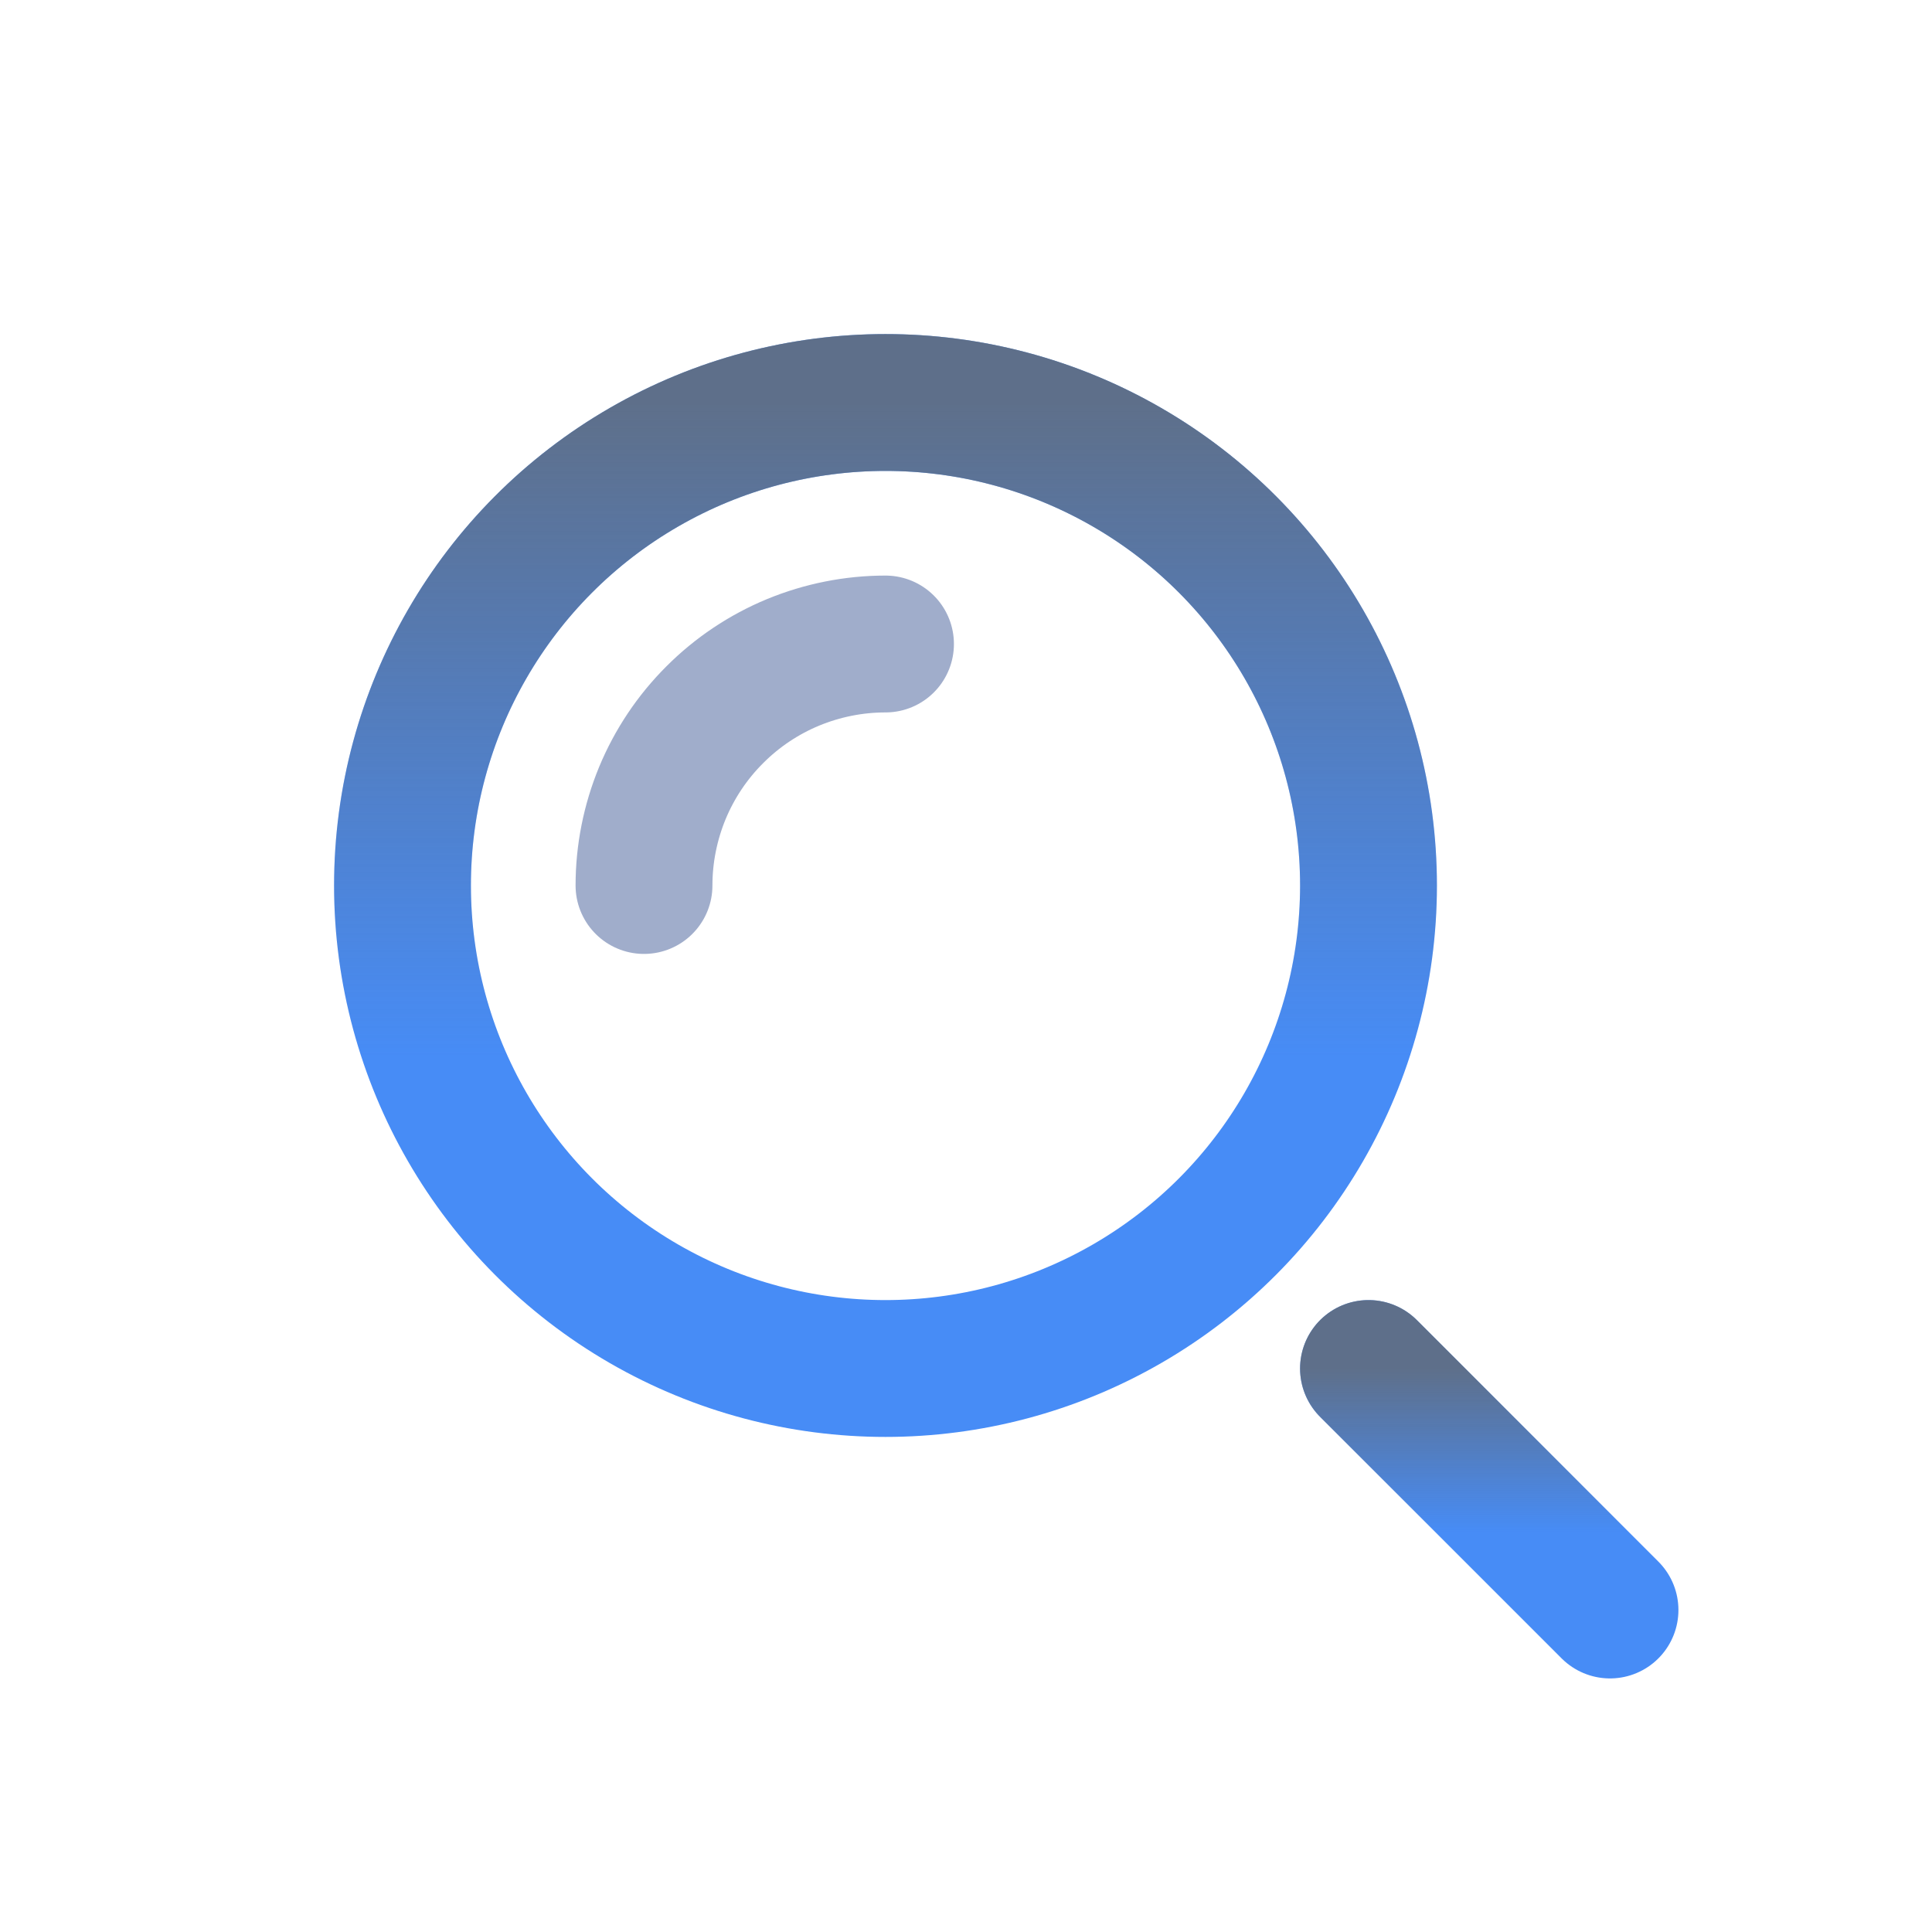 <svg width="24" height="24" viewBox="0 0 24 24" fill="none" xmlns="http://www.w3.org/2000/svg">
<circle cx="11" cy="11" r="6" stroke="#478CF6" stroke-width="1.7"/>
<circle cx="11" cy="11" r="6" stroke="url(#paint0_linear_135_859)" stroke-opacity="0.75" stroke-width="1.7" style="mix-blend-mode:overlay"/>
<path d="M11 8C10.606 8 10.216 8.078 9.852 8.228C9.488 8.379 9.157 8.6 8.879 8.879C8.6 9.157 8.379 9.488 8.228 9.852C8.078 10.216 8 10.606 8 11" stroke="#A0ADCB" stroke-width="1.7" stroke-linecap="round"/>
<path d="M20 20L17 17" stroke="#478CF6" stroke-width="1.7" stroke-linecap="round"/>
<path d="M20 20L17 17" stroke="url(#paint1_linear_135_859)" stroke-opacity="0.75" stroke-width="1.7" stroke-linecap="round" style="mix-blend-mode:overlay"/>
<defs>
<linearGradient id="paint0_linear_135_859" x1="11" y1="5" x2="11" y2="17" gradientUnits="userSpaceOnUse">
<stop stop-color="#666666"/>
<stop offset="0.677" stop-color="#666666" stop-opacity="0"/>
</linearGradient>
<linearGradient id="paint1_linear_135_859" x1="18.5" y1="17" x2="18.5" y2="20" gradientUnits="userSpaceOnUse">
<stop stop-color="#666666"/>
<stop offset="0.677" stop-color="#666666" stop-opacity="0"/>
</linearGradient>
</defs>
</svg>
